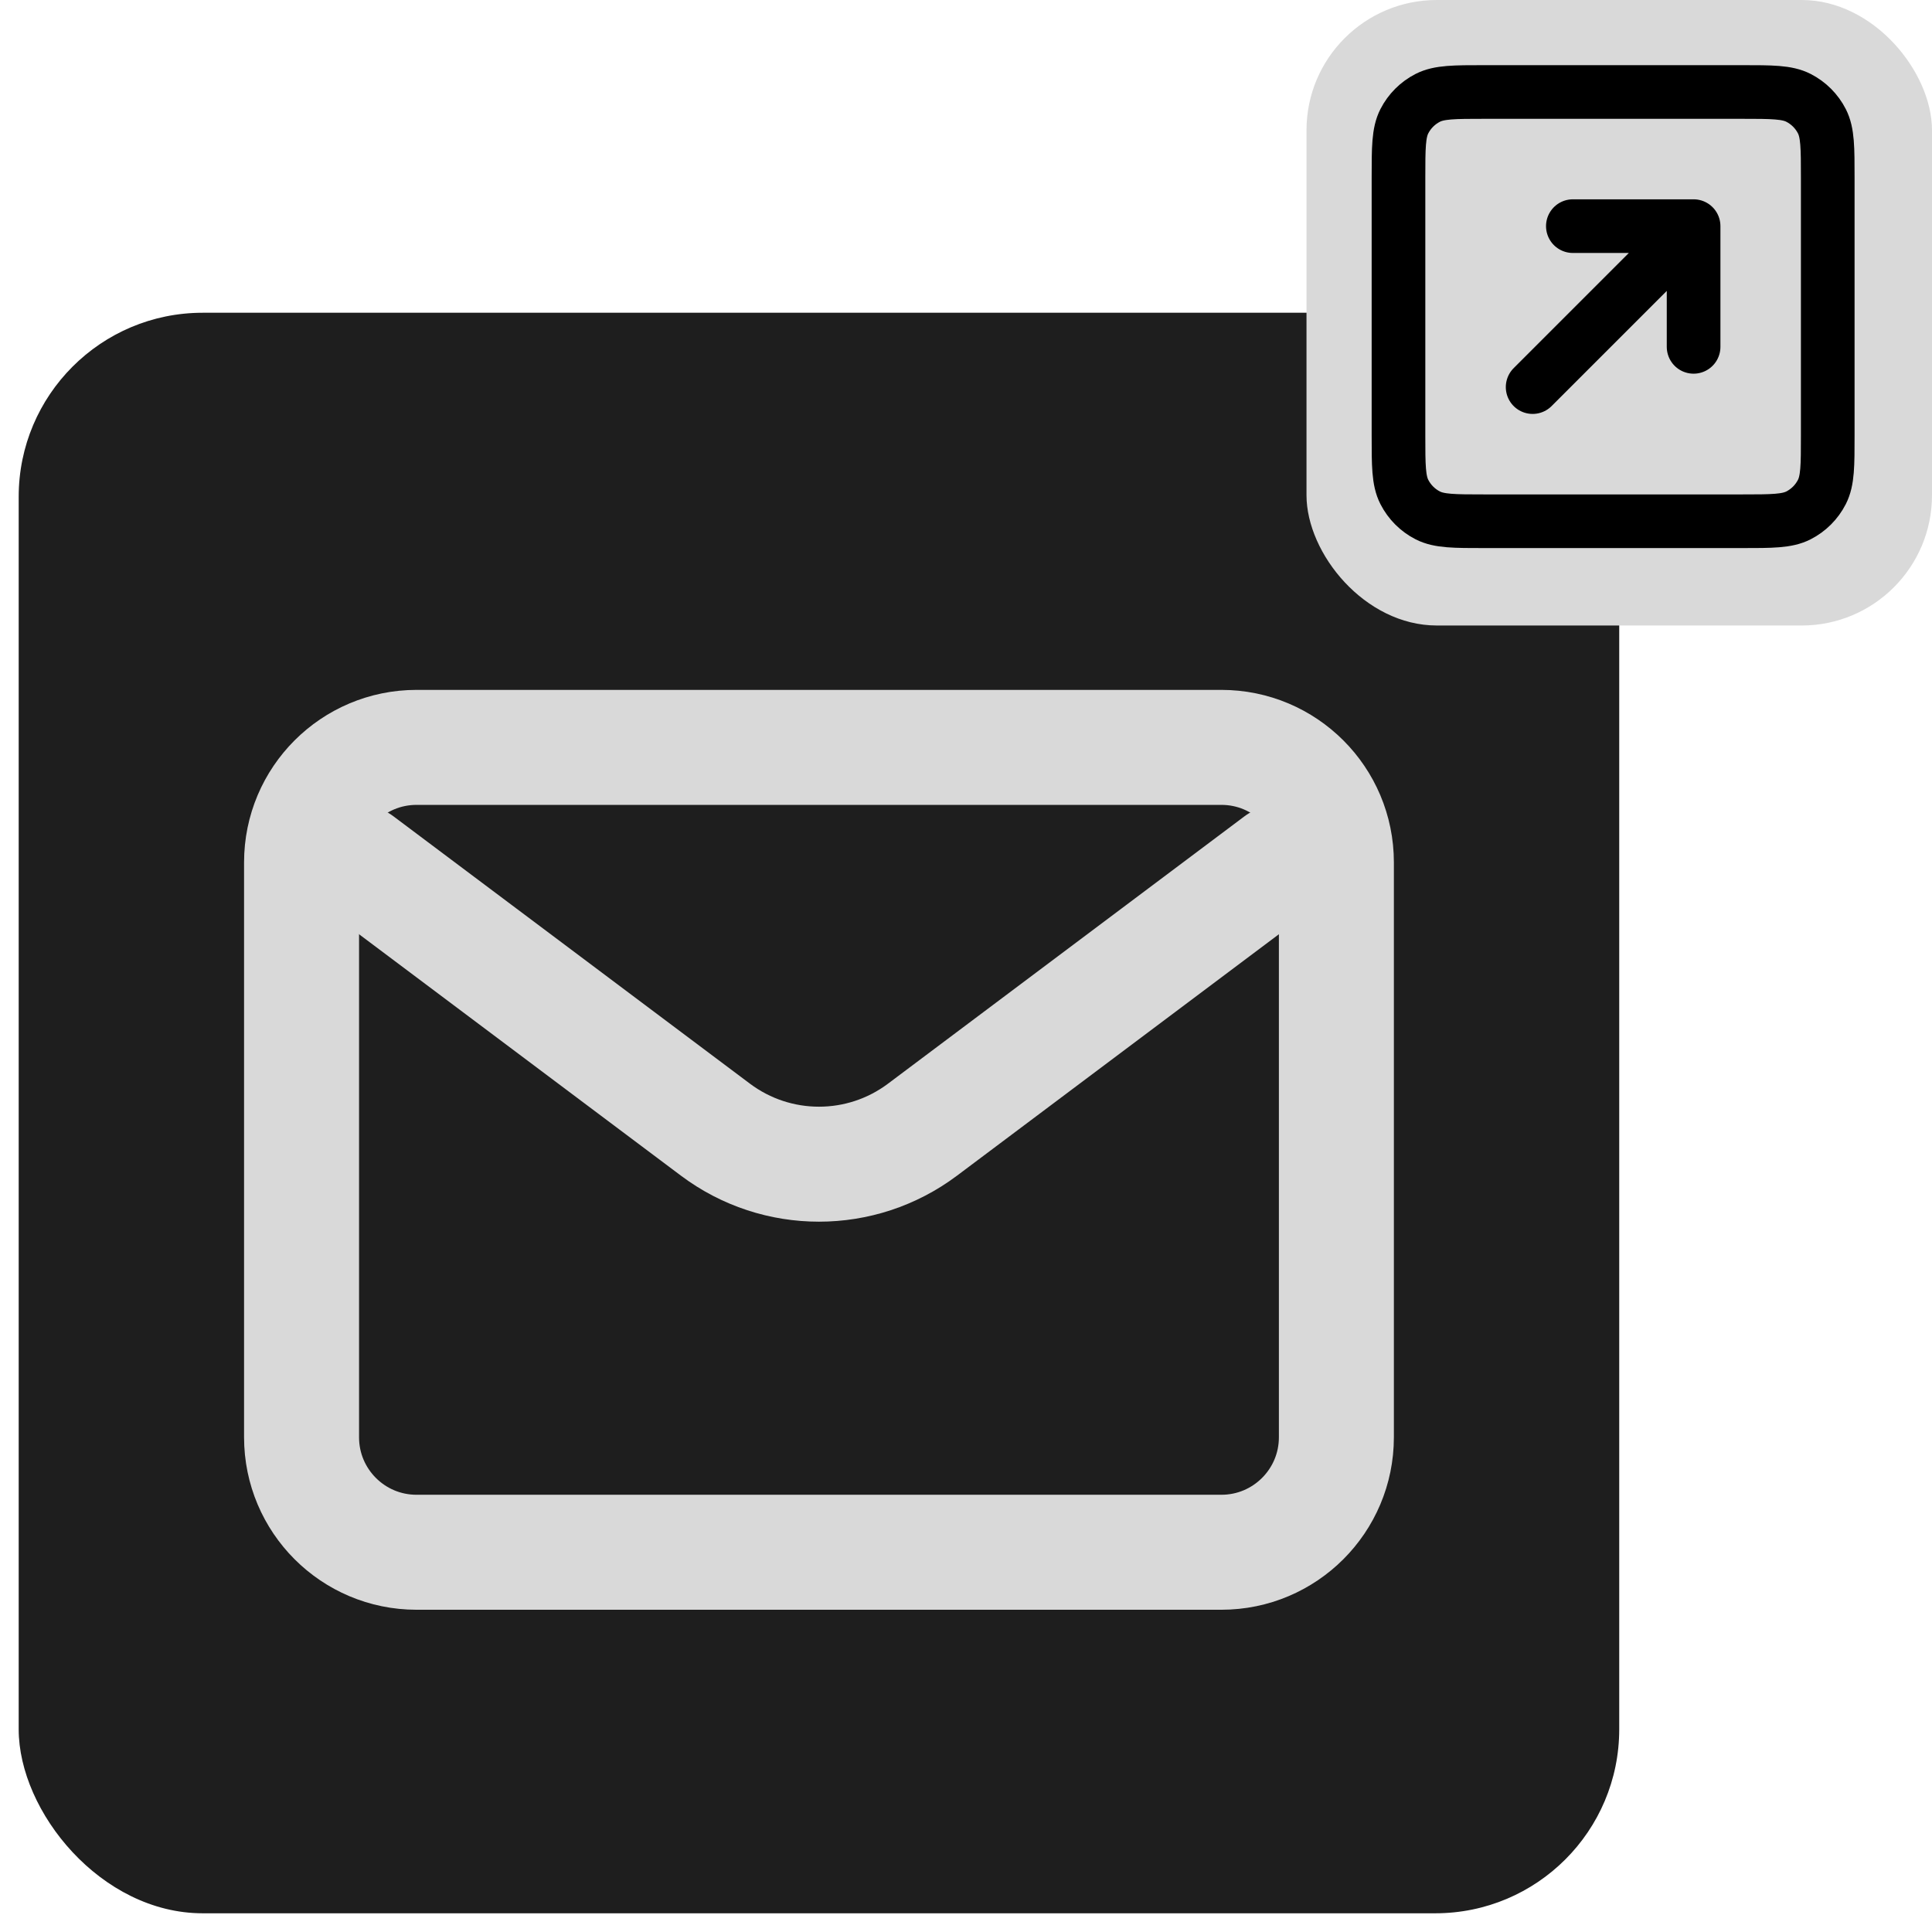 <svg width="83" height="83" viewBox="0 0 83 83" fill="none" xmlns="http://www.w3.org/2000/svg">
<rect x="0.803" y="13.436" width="68.76" height="68.76" rx="7.903" fill="#1E1E1E"/>
<rect x="56.128" width="26.872" height="26.872" rx="5.598" fill="#D9D9D9"/>
<path d="M15.425 37.048L30.738 48.533C33.372 50.508 36.995 50.508 39.629 48.533L54.942 37.048" stroke="#D9D9D9" stroke-width="4.94" stroke-linecap="round" stroke-linejoin="round"/>
<path d="M52.472 32.108H17.895C15.166 32.108 12.955 34.319 12.955 37.048V61.746C12.955 64.474 15.166 66.686 17.895 66.686H52.472C55.2 66.686 57.412 64.474 57.412 61.746V37.048C57.412 34.319 55.2 32.108 52.472 32.108Z" stroke="#D9D9D9" stroke-width="4.94" stroke-linecap="round"/>
<path d="M72.758 14.901V9.715M72.758 9.715H67.571M72.758 9.715L65.843 16.63M63.768 22.393H74.833C76.124 22.393 76.769 22.393 77.263 22.142C77.696 21.921 78.049 21.568 78.27 21.134C78.521 20.641 78.521 19.996 78.521 18.705V7.64C78.521 6.349 78.521 5.703 78.27 5.21C78.049 4.777 77.696 4.424 77.263 4.203C76.769 3.952 76.124 3.952 74.833 3.952H63.768C62.477 3.952 61.831 3.952 61.338 4.203C60.905 4.424 60.552 4.777 60.331 5.21C60.08 5.703 60.08 6.349 60.08 7.64V18.705C60.08 19.996 60.08 20.641 60.331 21.134C60.552 21.568 60.905 21.921 61.338 22.142C61.831 22.393 62.477 22.393 63.768 22.393Z" stroke="black" stroke-width="2.305" stroke-linecap="round" stroke-linejoin="round"/>
</svg>
